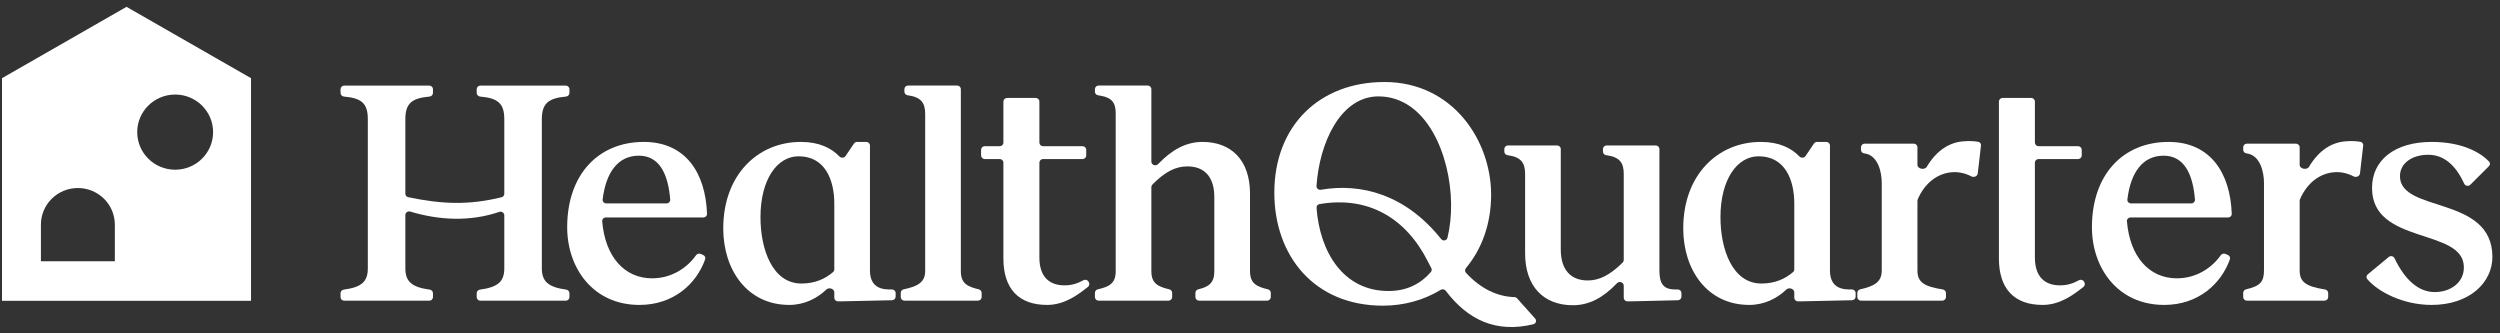 <svg width="225" height="30" viewBox="0 0 225 30" fill="none" xmlns="http://www.w3.org/2000/svg">
<rect x="0" y="0" width="225" height="30" fill="#333333" stroke="none"/>
<path d="M50.941 8.691C51.114 8.676 51.25 8.535 51.25 8.364V8.029C51.25 7.85 51.103 7.705 50.921 7.705H43.231C43.05 7.705 42.903 7.85 42.903 8.029V8.363C42.903 8.535 43.038 8.676 43.212 8.691C44.818 8.833 45.387 9.307 45.387 10.733V17.441C45.387 17.588 45.286 17.718 45.141 17.753C42.214 18.467 39.843 18.396 36.74 17.747C36.59 17.715 36.482 17.583 36.482 17.431V10.733C36.482 9.307 37.052 8.833 38.658 8.691C38.831 8.676 38.967 8.535 38.967 8.363V8.029C38.967 7.85 38.819 7.705 38.638 7.705H30.976C30.794 7.705 30.648 7.85 30.648 8.029V8.363C30.648 8.535 30.783 8.676 30.956 8.691C32.559 8.833 33.104 9.307 33.104 10.733V24.145C33.104 25.341 32.556 25.85 30.941 26.065C30.775 26.087 30.648 26.225 30.648 26.391V26.739C30.648 26.918 30.794 27.063 30.976 27.063H38.638C38.819 27.063 38.967 26.918 38.967 26.739V26.391C38.967 26.225 38.839 26.087 38.673 26.065C37.055 25.85 36.482 25.341 36.482 24.145V19.353C36.482 19.132 36.703 18.976 36.917 19.04C39.547 19.834 42.329 19.961 44.934 19.069C45.153 18.994 45.387 19.151 45.387 19.38V24.145C45.387 25.341 44.814 25.85 43.197 26.065C43.03 26.087 42.903 26.225 42.903 26.391V26.739C42.903 26.918 43.05 27.063 43.231 27.063H50.921C51.103 27.063 51.25 26.918 51.25 26.739V26.39C51.25 26.225 51.123 26.087 50.956 26.064C49.362 25.849 48.765 25.341 48.765 24.145V10.733C48.765 9.308 49.359 8.834 50.941 8.691Z" fill="white"/>
<path d="M57.943 12.773C53.867 12.773 51.047 15.69 51.047 20.452C51.047 24.113 53.364 27.443 57.552 27.443C60.585 27.443 62.663 25.586 63.464 23.338C63.519 23.184 63.44 23.017 63.289 22.951L63.062 22.852C62.912 22.786 62.737 22.84 62.642 22.973C61.806 24.152 60.399 25.049 58.696 25.049C56.188 25.049 54.461 23.096 54.196 19.911C54.181 19.726 54.331 19.571 54.519 19.571H63.307C63.489 19.571 63.637 19.425 63.631 19.245C63.506 15.578 61.712 12.773 57.943 12.773ZM57.496 14.011C59.309 14.011 60.128 15.592 60.32 17.964C60.335 18.149 60.185 18.305 59.997 18.305H54.559C54.367 18.305 54.215 18.142 54.238 17.954C54.526 15.541 55.604 14.011 57.496 14.011Z" fill="white"/>
<path d="M80.022 26.051C78.961 26.051 78.297 25.555 78.297 24.344V13.097C78.297 12.918 78.15 12.773 77.969 12.773H77.133C77.023 12.773 76.921 12.827 76.86 12.917L76.097 14.045C75.971 14.231 75.698 14.239 75.542 14.077C74.829 13.334 73.746 12.773 72.072 12.773C68.247 12.773 65.093 15.69 65.093 20.562C65.093 24.278 67.242 27.443 71.039 27.443C72.388 27.443 73.553 26.849 74.371 26.058C74.606 25.831 75.087 25.986 75.087 26.311V26.796C75.087 26.974 75.234 27.119 75.415 27.119H75.785L80.287 27.021C80.465 27.017 80.608 26.873 80.608 26.698V26.375C80.608 26.196 80.461 26.051 80.279 26.051H80.022ZM72.128 25.517C69.531 25.517 68.443 22.461 68.443 19.544C68.443 16.186 69.922 14.066 71.876 14.066C74.221 14.066 75.087 16.131 75.087 18.333V24.247C75.087 24.337 75.049 24.423 74.98 24.483C74.244 25.116 73.325 25.517 72.128 25.517Z" fill="white"/>
<path d="M86.476 8.024C86.476 7.845 86.329 7.7 86.148 7.7H81.724C81.543 7.7 81.396 7.845 81.396 8.024V8.251C81.396 8.41 81.512 8.545 81.67 8.571L81.731 8.581C82.931 8.746 83.266 9.296 83.266 10.26V24.416C83.266 25.488 82.431 25.802 81.33 26.04C81.177 26.073 81.067 26.205 81.067 26.359V26.734C81.067 26.913 81.214 27.058 81.396 27.058H88.018C88.2 27.058 88.347 26.913 88.347 26.734V26.358C88.347 26.204 88.237 26.073 88.086 26.038C87.05 25.801 86.476 25.485 86.476 24.416V8.024Z" fill="white"/>
<path d="M97.974 25.359C97.888 25.191 97.677 25.131 97.51 25.221C97.007 25.491 96.503 25.682 95.806 25.682C94.438 25.682 93.545 24.911 93.545 23.177V14.638C93.545 14.459 93.692 14.314 93.873 14.314H97.432C97.613 14.314 97.76 14.169 97.76 13.99V13.482C97.76 13.303 97.613 13.158 97.432 13.158H93.873C93.692 13.158 93.545 13.013 93.545 12.834V9.139C93.545 8.961 93.398 8.816 93.216 8.816H90.635C90.454 8.816 90.306 8.961 90.306 9.139V12.834C90.306 13.013 90.159 13.158 89.978 13.158H88.625C88.444 13.158 88.297 13.303 88.297 13.482V13.99C88.297 14.169 88.444 14.314 88.625 14.314H89.978C90.159 14.314 90.306 14.459 90.306 14.638V23.259C90.306 26.04 91.73 27.443 94.243 27.443C95.837 27.443 97.077 26.485 97.917 25.818C98.037 25.722 98.074 25.557 98.004 25.42L97.974 25.359Z" fill="white"/>
<path d="M187.569 25.359C187.483 25.191 187.272 25.131 187.105 25.221C186.602 25.491 186.098 25.682 185.401 25.682C184.033 25.682 183.14 24.911 183.14 23.177V14.638C183.14 14.459 183.287 14.314 183.468 14.314H187.027C187.208 14.314 187.355 14.169 187.355 13.99V13.482C187.355 13.303 187.208 13.158 187.027 13.158H183.468C183.287 13.158 183.14 13.013 183.14 12.834V9.139C183.14 8.961 182.993 8.816 182.811 8.816H180.23C180.049 8.816 179.902 8.961 179.902 9.139V23.259C179.902 26.04 181.325 27.443 183.838 27.443C185.432 27.443 186.672 26.485 187.512 25.818C187.632 25.722 187.669 25.557 187.599 25.42L187.569 25.359Z" fill="white"/>
<path d="M112.501 24.416V17.424C112.501 14.397 110.798 12.773 108.23 12.773C106.759 12.773 105.497 13.45 104.227 14.769C104.015 14.989 103.623 14.847 103.623 14.544V8.024C103.623 7.845 103.476 7.7 103.295 7.7H98.871C98.69 7.7 98.543 7.845 98.543 8.024V8.254C98.543 8.411 98.657 8.546 98.814 8.573L99.017 8.608C100.05 8.774 100.413 9.241 100.413 10.177V24.416C100.413 25.486 99.862 25.801 98.805 26.039C98.653 26.073 98.543 26.205 98.543 26.359V26.734C98.543 26.913 98.69 27.058 98.871 27.058H105.165C105.347 27.058 105.494 26.913 105.494 26.734V26.358C105.494 26.204 105.384 26.073 105.233 26.038C104.197 25.801 103.623 25.485 103.623 24.416V16.837C103.623 16.754 103.655 16.675 103.713 16.616C104.874 15.419 105.854 14.975 106.862 14.975C108.397 14.975 109.29 15.911 109.29 17.755V24.416C109.29 25.475 108.774 25.818 107.849 26.037C107.698 26.073 107.587 26.205 107.587 26.359V26.734C107.587 26.913 107.735 27.058 107.916 27.058H114.043C114.224 27.058 114.371 26.913 114.371 26.734V26.358C114.371 26.204 114.262 26.073 114.11 26.038C113.074 25.801 112.501 25.485 112.501 24.416Z" fill="white"/>
<path d="M150.771 26.051C149.682 26.051 149.347 25.5 149.347 24.344V13.415C149.347 13.237 149.2 13.092 149.019 13.092H144.595C144.413 13.092 144.266 13.237 144.266 13.415V13.643C144.266 13.801 144.382 13.936 144.541 13.963L144.601 13.972C145.802 14.138 146.137 14.688 146.137 15.651V23.403C146.137 23.487 146.103 23.569 146.042 23.629C144.858 24.797 143.905 25.241 142.898 25.241C141.391 25.241 140.47 24.305 140.47 22.461V13.415C140.47 13.237 140.323 13.092 140.141 13.092H135.717C135.536 13.092 135.389 13.237 135.389 13.415V13.643C135.389 13.801 135.505 13.936 135.663 13.963L135.724 13.972C136.924 14.138 137.259 14.688 137.259 15.651V22.792C137.259 25.819 138.962 27.471 141.558 27.471C143.023 27.471 144.282 26.799 145.529 25.489C145.741 25.267 146.137 25.408 146.137 25.713V26.796C146.137 26.974 146.284 27.119 146.465 27.119H146.835L151.009 27.022C151.187 27.017 151.329 26.874 151.329 26.698V26.375C151.329 26.196 151.182 26.051 151.001 26.051H150.771Z" fill="white"/>
<path d="M166.421 26.051C165.36 26.051 164.697 25.555 164.697 24.344V13.097C164.697 12.918 164.55 12.773 164.368 12.773H163.533C163.423 12.773 163.32 12.827 163.259 12.917L162.496 14.045C162.371 14.231 162.097 14.239 161.942 14.077C161.229 13.334 160.145 12.773 158.471 12.773C154.647 12.773 151.492 15.69 151.492 20.562C151.492 24.278 153.642 27.443 157.439 27.443C158.788 27.443 159.952 26.849 160.77 26.058C161.006 25.831 161.486 25.986 161.486 26.311V26.796C161.486 26.974 161.634 27.119 161.815 27.119H162.184L166.686 27.021C166.865 27.017 167.007 26.873 167.007 26.698V26.375C167.007 26.196 166.86 26.051 166.679 26.051H166.421ZM158.527 25.517C155.931 25.517 154.842 22.461 154.842 19.544C154.842 16.186 156.322 14.066 158.276 14.066C160.621 14.066 161.486 16.131 161.486 18.333V24.247C161.486 24.337 161.449 24.423 161.38 24.483C160.644 25.116 159.725 25.517 158.527 25.517Z" fill="white"/>
<path d="M176.728 12.718C175.49 12.799 174.312 13.498 173.41 15.013C173.22 15.332 172.569 15.208 172.569 14.838V13.254C172.569 13.075 172.422 12.93 172.24 12.93H167.816C167.635 12.93 167.488 13.075 167.488 13.254V13.481C167.488 13.639 167.604 13.774 167.762 13.801L167.823 13.81C169.023 13.976 169.358 15.498 169.358 16.461V24.333C169.358 25.367 168.724 25.746 167.421 26.039C167.269 26.073 167.16 26.205 167.16 26.358V26.734C167.16 26.913 167.307 27.058 167.488 27.058H174.809C174.99 27.058 175.137 26.913 175.137 26.734V26.375C175.137 26.214 175.016 26.078 174.855 26.052C173.123 25.779 172.569 25.379 172.569 24.333V18.066C172.569 18.024 172.577 17.982 172.594 17.944C173.214 16.491 174.374 15.579 175.723 15.498C176.314 15.457 176.919 15.608 177.42 15.873C177.651 15.996 177.969 15.867 177.998 15.61L178.288 13.1C178.306 12.943 178.207 12.795 178.049 12.766C177.688 12.699 177.234 12.674 176.728 12.718Z" fill="white"/>
<path d="M211.129 12.718C209.89 12.799 208.713 13.498 207.811 15.013C207.621 15.332 206.969 15.208 206.969 14.838V13.254C206.969 13.075 206.822 12.93 206.641 12.93H202.217C202.035 12.93 201.888 13.075 201.888 13.254V13.481C201.888 13.639 202.004 13.774 202.163 13.801L202.223 13.81C203.424 13.976 203.759 15.498 203.759 16.461V24.333C203.759 25.366 203.415 25.745 202.149 26.038C201.998 26.073 201.888 26.205 201.888 26.358V26.734C201.888 26.913 202.035 27.058 202.217 27.058H209.209C209.39 27.058 209.537 26.913 209.537 26.734V26.375C209.537 26.214 209.416 26.078 209.255 26.052C207.523 25.779 206.969 25.379 206.969 24.333V18.066C206.969 18.024 206.977 17.982 206.994 17.944C207.614 16.491 208.774 15.579 210.124 15.498C210.714 15.457 211.319 15.608 211.82 15.873C212.051 15.996 212.369 15.867 212.399 15.61L212.688 13.1C212.707 12.943 212.607 12.795 212.449 12.766C212.088 12.699 211.634 12.674 211.129 12.718Z" fill="white"/>
<path d="M195.169 12.773C191.093 12.773 188.274 15.69 188.274 20.452C188.274 24.113 190.591 27.443 194.778 27.443C197.811 27.443 199.889 25.586 200.69 23.338C200.745 23.184 200.667 23.017 200.515 22.951L200.289 22.852C200.138 22.786 199.963 22.84 199.869 22.973C199.033 24.152 197.625 25.049 195.923 25.049C193.414 25.049 191.688 23.096 191.423 19.911C191.407 19.726 191.557 19.571 191.745 19.571H200.533C200.715 19.571 200.863 19.425 200.857 19.245C200.732 15.578 198.938 12.773 195.169 12.773ZM194.722 14.011C196.535 14.011 197.355 15.592 197.547 17.964C197.562 18.149 197.411 18.305 197.223 18.305H191.785C191.593 18.305 191.441 18.142 191.464 17.954C191.752 15.541 192.83 14.011 194.722 14.011Z" fill="white"/>
<path d="M218.844 12.773C215.55 12.773 213.456 14.397 213.484 16.956C213.512 22.048 221.719 20.507 221.747 24.03C221.775 25.406 220.575 26.287 219.123 26.287C217.707 26.287 216.463 25.243 215.508 23.246C215.414 23.049 215.156 22.988 214.987 23.128L213.099 24.693C212.969 24.801 212.943 24.99 213.052 25.118C214.06 26.304 216.329 27.443 218.844 27.443C222.25 27.443 224.316 25.434 224.316 23.122C224.316 17.562 215.996 19.186 215.996 15.855C215.996 14.672 217.113 13.929 218.537 13.929C219.901 13.929 220.98 14.794 221.774 16.524C221.872 16.738 222.159 16.796 222.326 16.63L224.002 14.956C224.118 14.84 224.13 14.658 224.018 14.54C223.327 13.812 221.727 12.773 218.844 12.773Z" fill="white"/>
<path fill-rule="evenodd" clip-rule="evenodd" d="M114.69 17.345C114.69 11.317 118.745 7.381 124.597 7.381C130.767 7.381 134.201 12.674 134.201 17.518C134.201 20.177 133.348 22.435 131.934 24.127C131.831 24.251 131.829 24.432 131.938 24.551C133.246 25.974 134.754 26.696 136.292 26.739C136.387 26.742 136.477 26.782 136.539 26.851L138.162 28.669C138.321 28.846 138.238 29.125 138.005 29.181C134.681 29.986 132.133 28.827 130.116 26.171C130.009 26.031 129.811 25.995 129.66 26.087C128.152 27.007 126.367 27.51 124.458 27.51C118.288 27.51 114.69 23.026 114.69 17.345ZM129.702 21.512C129.869 21.721 130.206 21.665 130.27 21.406C130.503 20.459 130.614 19.415 130.599 18.316C130.544 14.05 128.45 8.647 124.011 8.675C120.62 8.725 118.743 12.871 118.485 16.741C118.471 16.952 118.668 17.114 118.88 17.078C122.475 16.453 126.498 17.49 129.702 21.512ZM118.488 18.699C118.477 18.539 118.59 18.397 118.75 18.369C123.156 17.614 126.557 19.637 128.521 23.56C128.618 23.753 128.716 23.941 128.815 24.125C128.877 24.239 128.866 24.379 128.781 24.478C127.87 25.54 126.62 26.177 125.044 26.189C120.872 26.24 118.77 22.628 118.488 18.699Z" fill="white"/>
<path fill-rule="evenodd" clip-rule="evenodd" d="M0.18 27.071V7.037L11.386 0.615L22.593 7.037V27.071H0.18ZM10.336 20.218V23.515H3.682L3.682 20.218C3.682 18.398 5.171 16.922 7.009 16.922C8.846 16.922 10.336 18.398 10.336 20.218ZM15.764 8.509C13.878 8.509 12.35 10.023 12.35 11.891C12.35 13.76 13.878 15.274 15.764 15.274C17.65 15.274 19.179 13.76 19.179 11.891C19.179 10.023 17.65 8.509 15.764 8.509Z" fill="white"/>
</svg>
